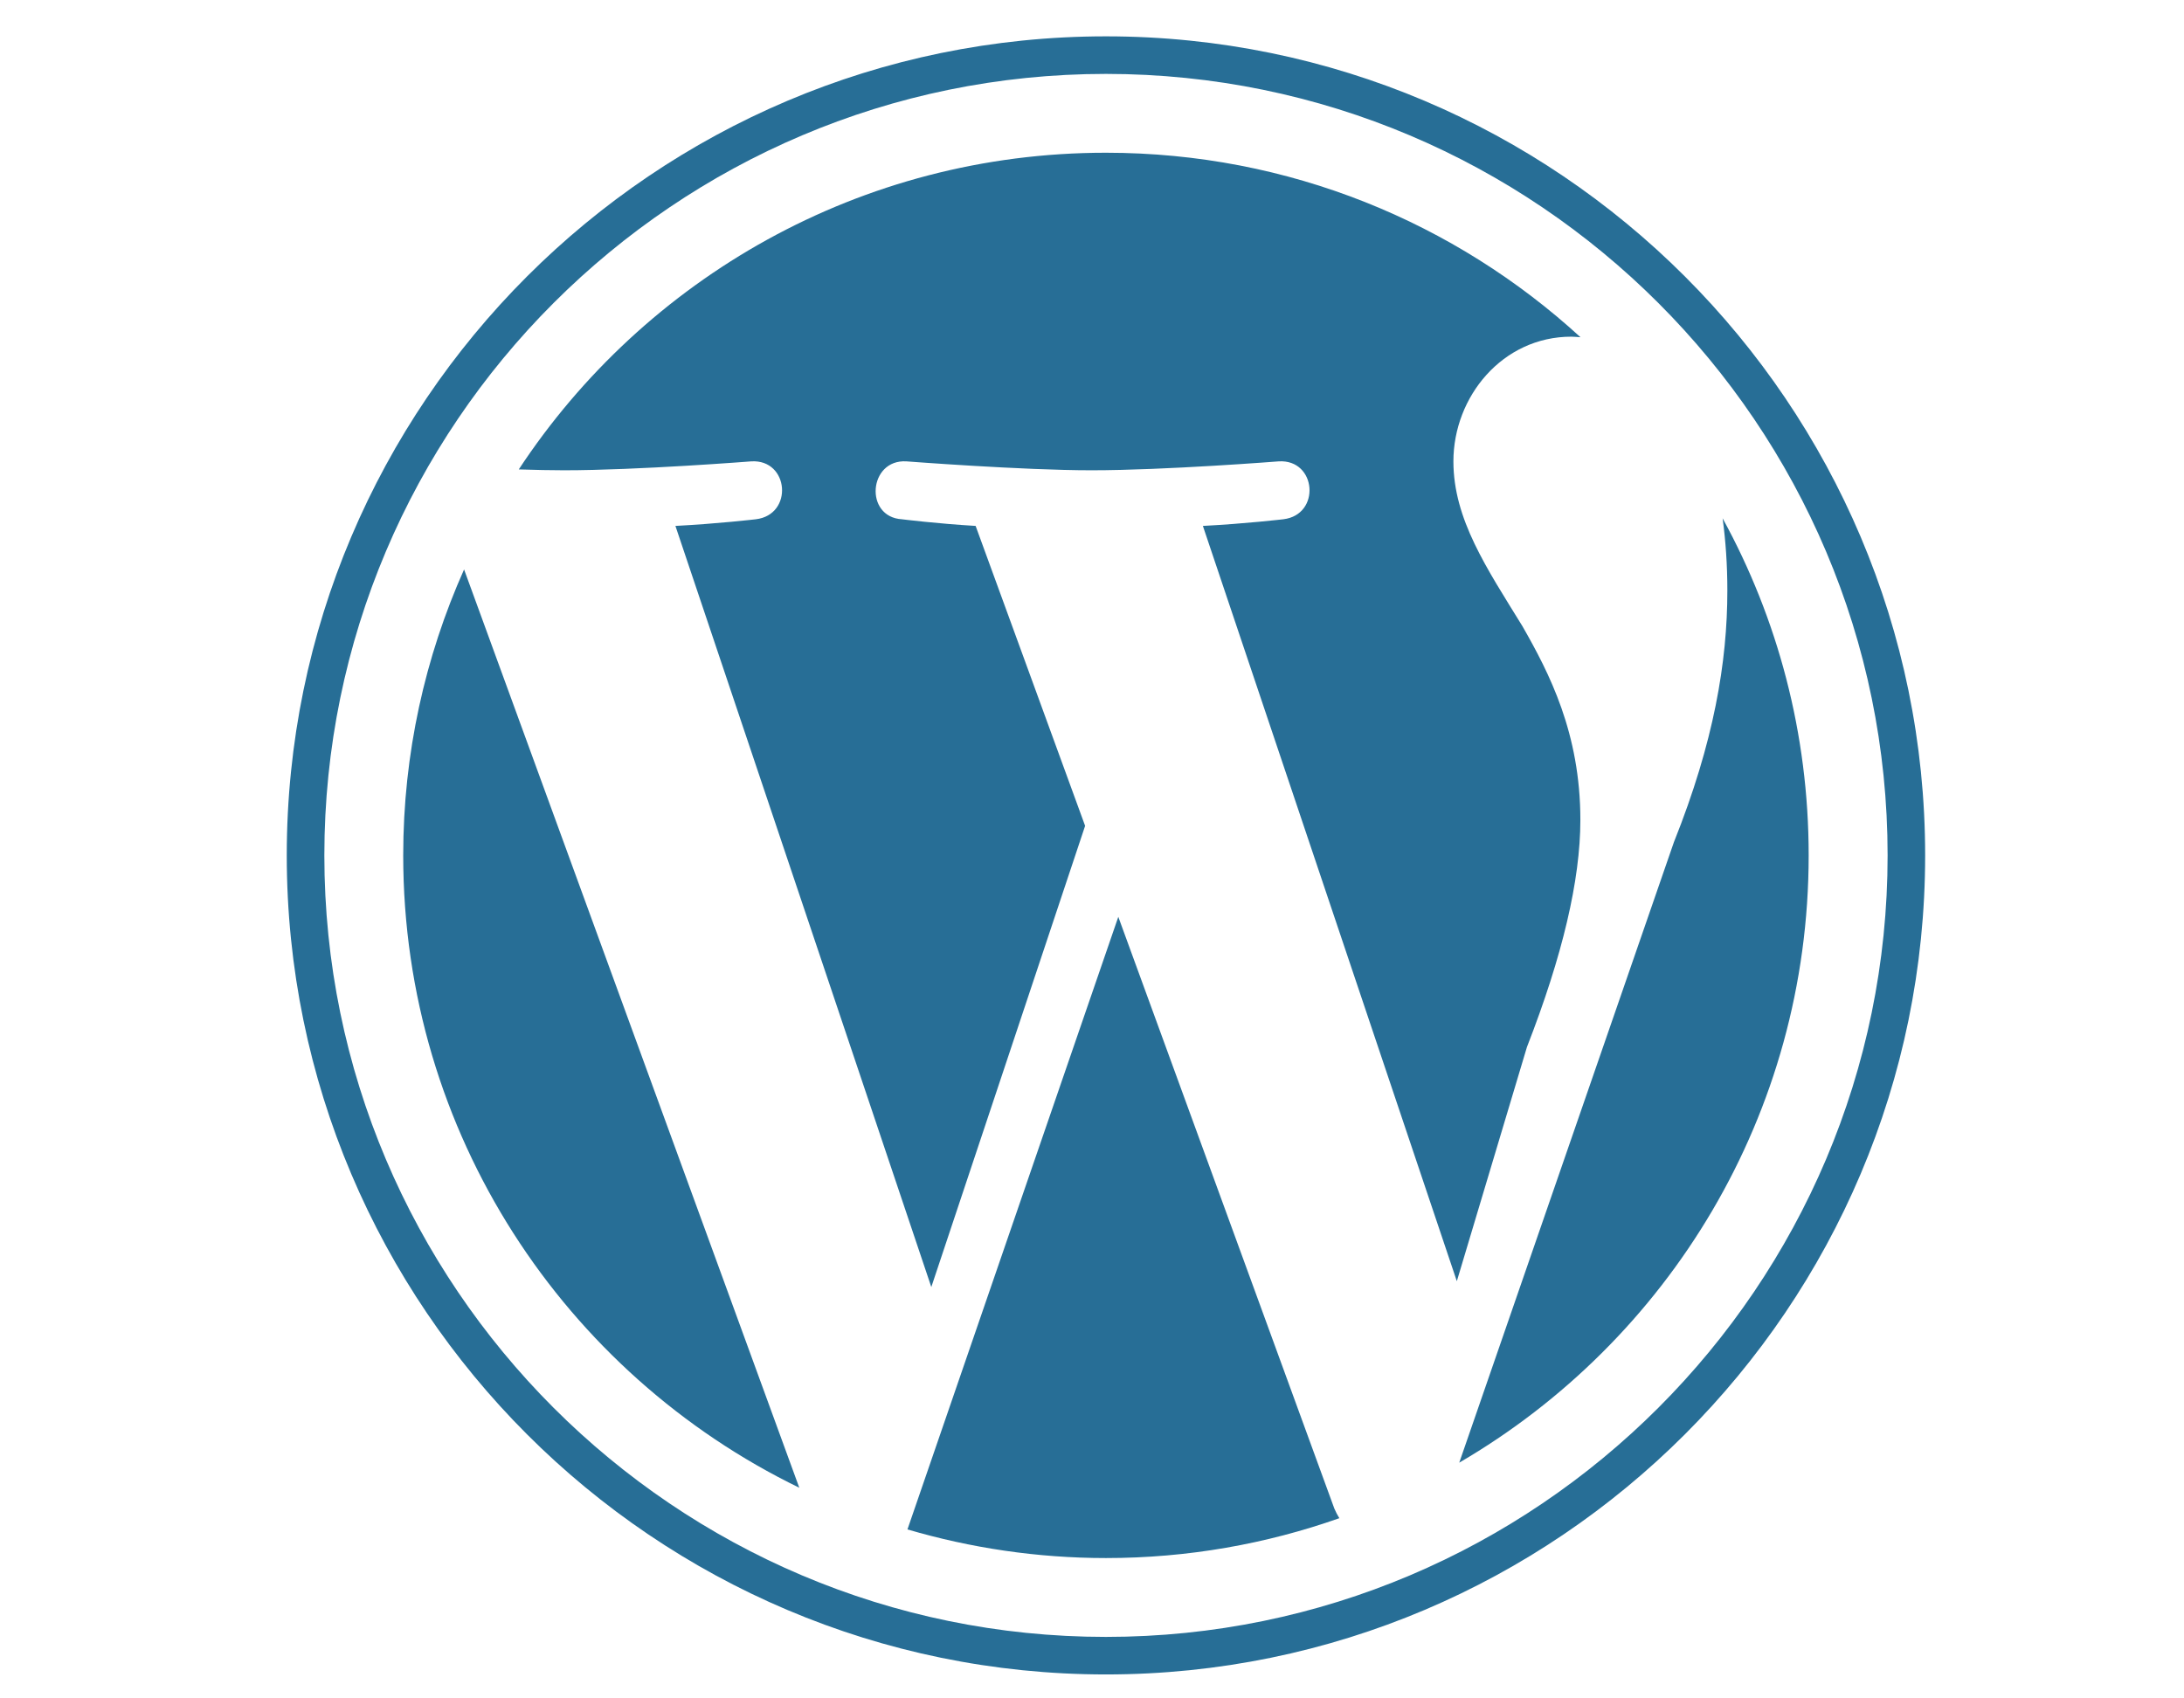 <?xml version="1.0" encoding="utf-8"?>
<!-- Generator: Adobe Illustrator 16.0.0, SVG Export Plug-In . SVG Version: 6.00 Build 0)  -->
<!DOCTYPE svg PUBLIC "-//W3C//DTD SVG 1.1//EN" "http://www.w3.org/Graphics/SVG/1.1/DTD/svg11.dtd">
<svg version="1.1" id="Layer_1" xmlns="http://www.w3.org/2000/svg" xmlns:xlink="http://www.w3.org/1999/xlink" x="0px" y="0px"
	 width="90px" height="70px" viewBox="0 0 90 70" enable-background="new 0 0 90 70" xml:space="preserve">
<path fill="#276E96" d="M16.616,35.255c0,11.461,6.661,21.369,16.322,26.063L19.124,23.47
	C17.518,27.071,16.616,31.056,16.616,35.255z M65.125,33.794c0-3.58-1.286-6.059-2.388-7.986c-1.468-2.387-2.844-4.406-2.844-6.792
	c0-2.662,2.018-5.14,4.862-5.14c0.129,0,0.251,0.016,0.375,0.023c-5.151-4.721-12.017-7.604-19.556-7.604
	c-10.117,0-19.018,5.191-24.196,13.052c0.681,0.022,1.321,0.036,1.864,0.036c3.028,0,7.719-0.368,7.719-0.368
	c1.561-0.092,1.744,2.202,0.185,2.387c0,0-1.569,0.184-3.313,0.274l10.545,31.37l6.338-19.008l-4.512-12.362
	c-1.561-0.091-3.037-0.274-3.037-0.274c-1.561-0.093-1.378-2.479,0.184-2.387c0,0,4.781,0.368,7.627,0.368
	c3.028,0,7.719-0.368,7.719-0.368c1.561-0.092,1.745,2.202,0.185,2.387c0,0-1.571,0.184-3.313,0.274l10.465,31.129l2.889-9.65
	C64.39,39.392,65.125,36.272,65.125,33.794z M46.084,37.788l-8.689,25.248c2.595,0.762,5.339,1.18,8.181,1.18
	c3.373,0,6.607-0.582,9.617-1.643c-0.076-0.123-0.148-0.256-0.207-0.398L46.084,37.788z M70.987,21.362
	c0.125,0.922,0.195,1.911,0.195,2.977c0,2.938-0.551,6.242-2.203,10.373l-8.845,25.572c8.61-5.02,14.399-14.346,14.399-25.029
	C74.534,30.22,73.247,25.485,70.987,21.362z"/>
<g>
	<path fill="#276E96" d="M11.817,35.255c0,18.615,15.144,33.758,33.758,33.758c18.615,0,33.758-15.143,33.758-33.758
		c0-18.615-15.143-33.757-33.758-33.757C26.961,1.498,11.817,16.64,11.817,35.255z M13.366,35.255
		c0-17.761,14.449-32.209,32.209-32.209s32.211,14.448,32.211,32.209c0,17.76-14.451,32.211-32.211,32.211
		S13.366,53.015,13.366,35.255z"/>
</g>
</svg>
